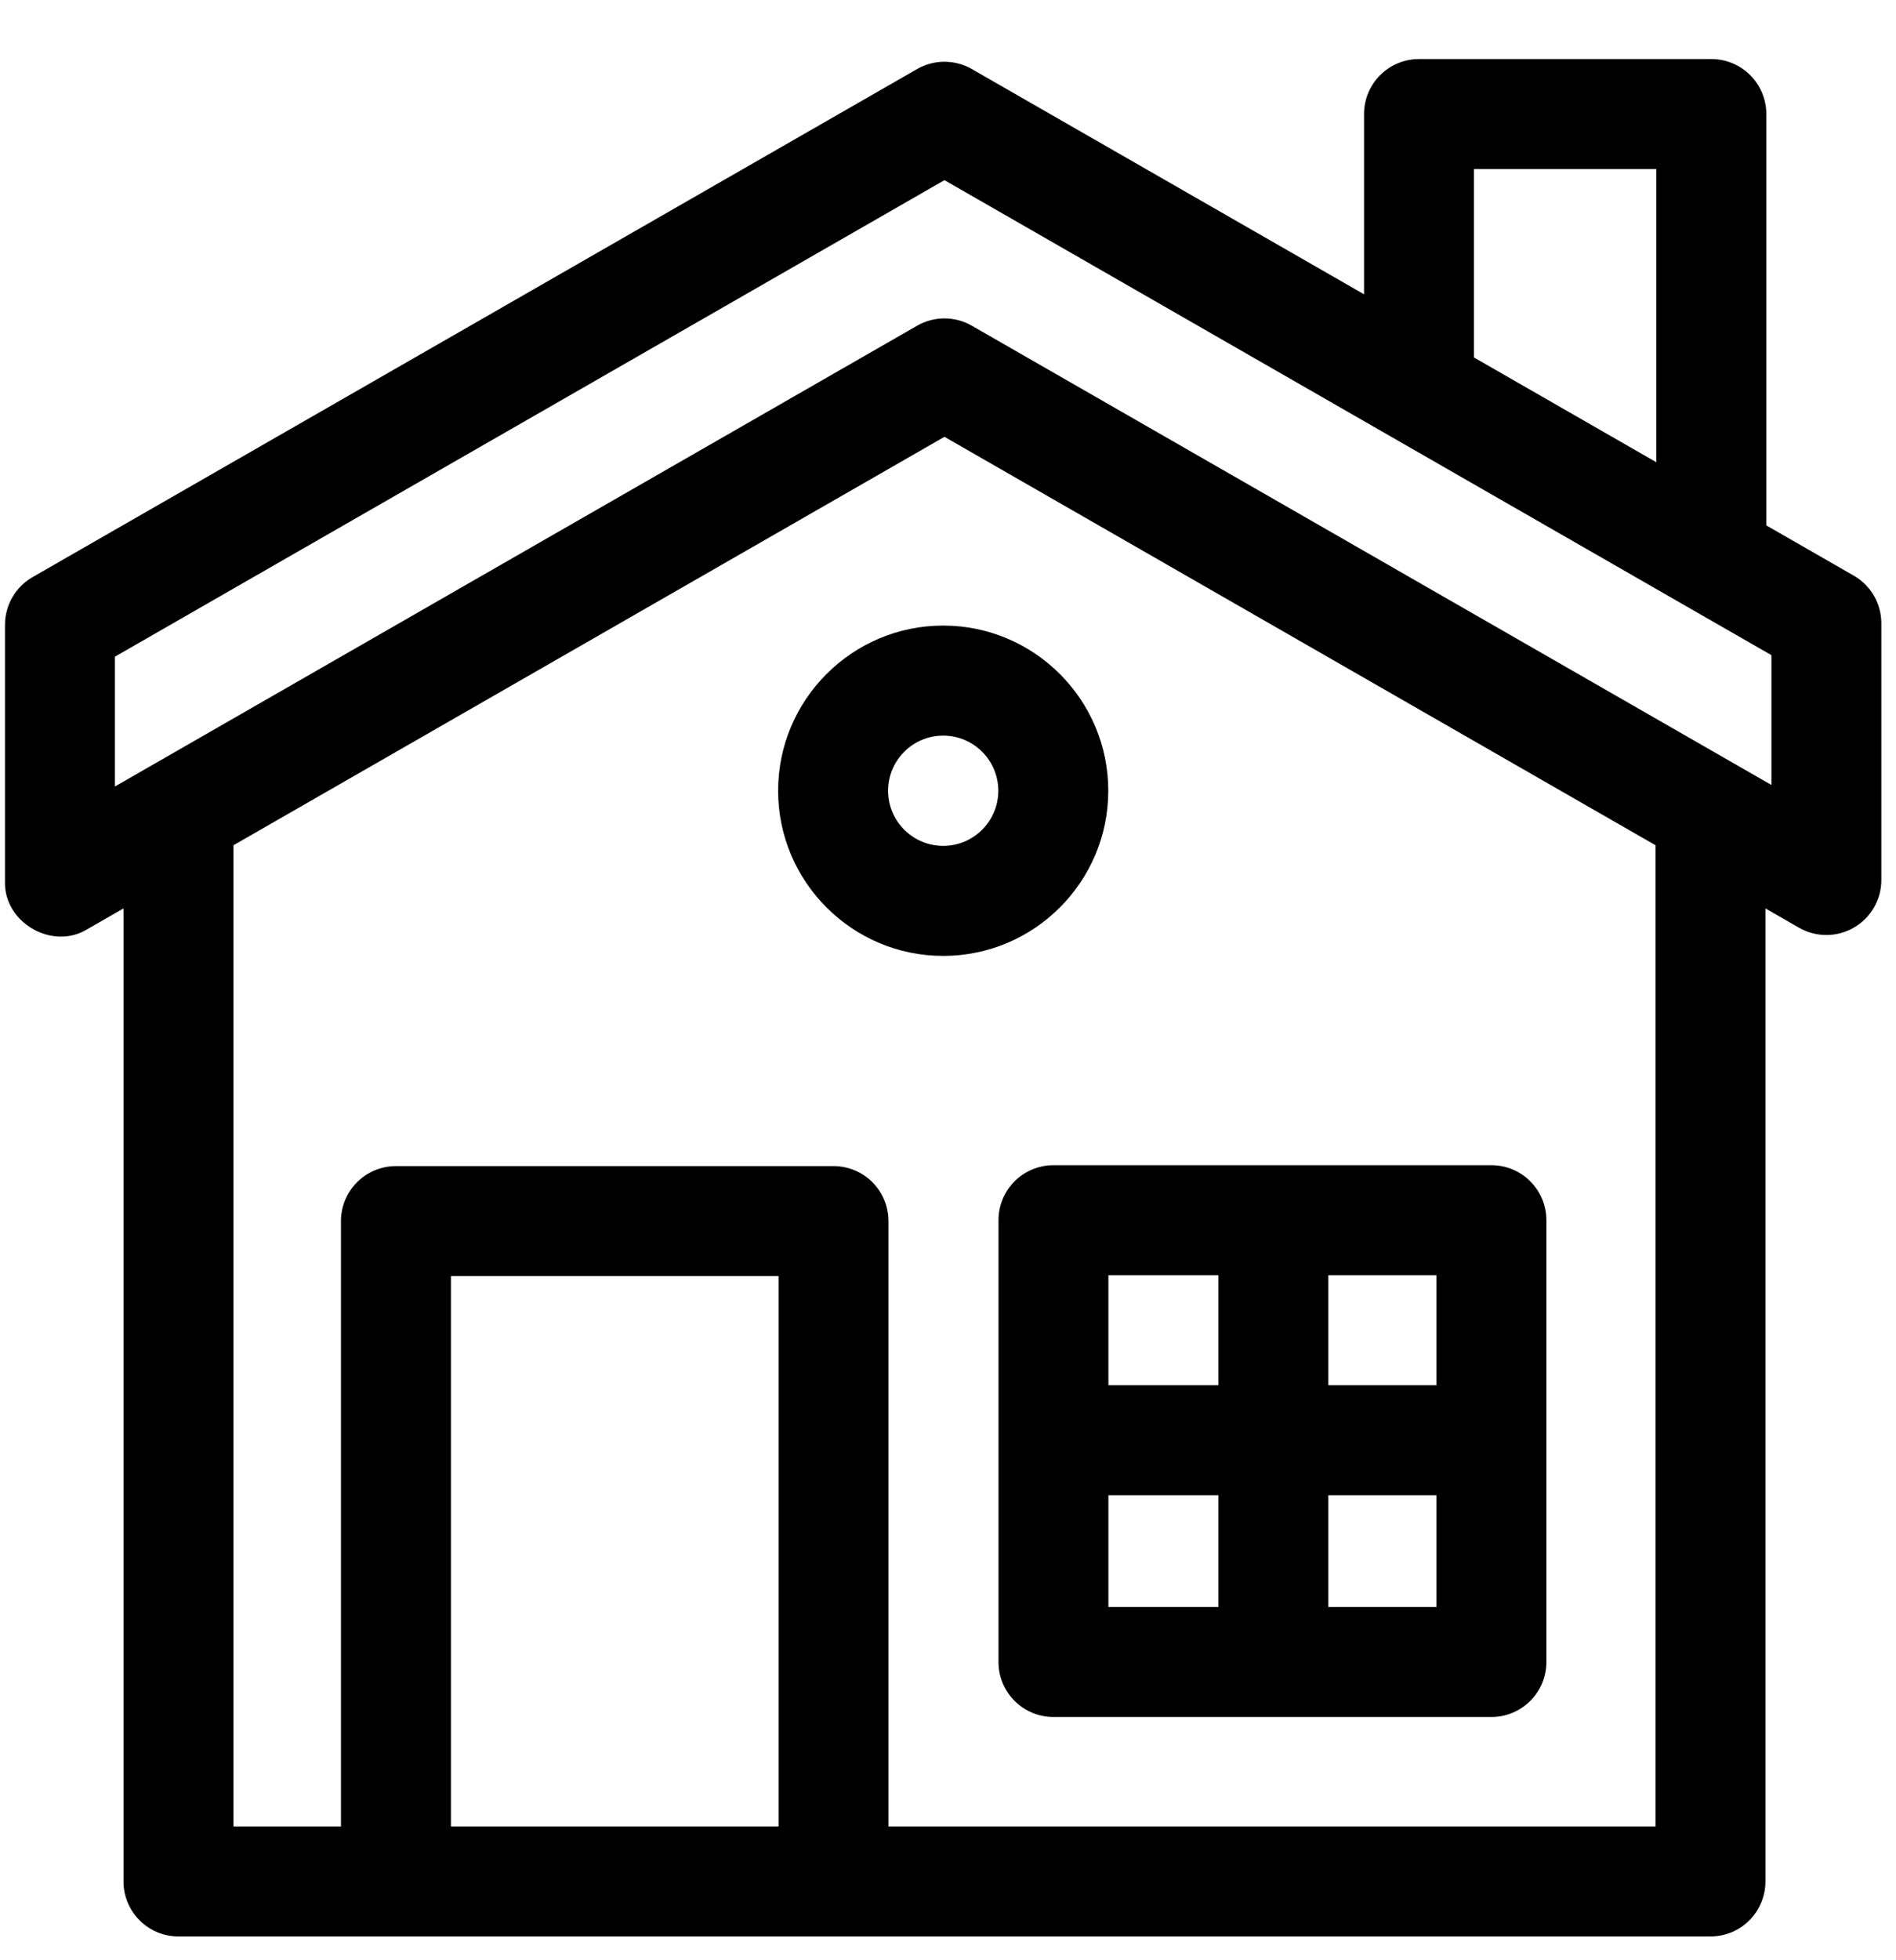 <svg width="30" height="31" viewBox="0 0 30 31" fill="none" xmlns="http://www.w3.org/2000/svg">
<g clip-path="url(#clip0)">
<path d="M29.331 9.103L27.948 8.309V1.804C27.948 1.323 27.558 0.934 27.078 0.934H22.453C21.972 0.934 21.583 1.323 21.583 1.804V4.654L15.377 1.092C15.109 0.938 14.779 0.938 14.511 1.092L0.515 9.127C0.245 9.282 0.079 9.57 0.079 9.882V13.941C0.059 14.589 0.829 15.035 1.381 14.695L1.954 14.366V29.754C1.954 30.234 2.344 30.624 2.824 30.624H27.064C27.545 30.624 27.934 30.234 27.934 29.754V14.366L28.465 14.671C28.735 14.826 29.066 14.825 29.334 14.669C29.603 14.514 29.768 14.227 29.768 13.917V9.858C29.768 9.546 29.602 9.258 29.331 9.103ZM23.322 2.673H26.208V7.31L23.322 5.653V2.673ZM12.319 28.884H7.135V20.18H12.319V28.884ZM26.195 28.884H14.058V19.311C14.058 18.83 13.669 18.441 13.188 18.441H6.265C5.785 18.441 5.395 18.83 5.395 19.311V28.884H3.694V13.367L14.944 6.908L26.195 13.367V28.884ZM28.029 12.414L15.377 5.151C15.109 4.997 14.779 4.997 14.511 5.151L1.818 12.438V10.385L14.944 2.849L28.029 10.361V12.414Z" fill="black"/>
<path d="M15.799 19.297V26.284C15.799 26.764 16.188 27.153 16.669 27.153H23.598C24.078 27.153 24.468 26.764 24.468 26.284V19.297C24.468 18.816 24.078 18.427 23.598 18.427H16.669C16.188 18.427 15.799 18.816 15.799 19.297ZM17.538 23.646H19.278V25.414H17.538V23.646ZM21.018 25.414V23.646H22.728V25.414H21.018ZM22.728 21.906H21.018V20.166H22.728V21.906ZM19.278 20.166V21.906H17.538V20.166H19.278Z" fill="black"/>
<path d="M12.312 12.505C12.312 13.945 13.484 15.117 14.924 15.117C16.364 15.117 17.536 13.945 17.536 12.505C17.536 11.065 16.364 9.893 14.924 9.893C13.484 9.893 12.312 11.065 12.312 12.505ZM15.796 12.505C15.796 12.986 15.405 13.377 14.924 13.377C14.443 13.377 14.052 12.986 14.052 12.505C14.052 12.024 14.443 11.633 14.924 11.633C15.405 11.633 15.796 12.024 15.796 12.505Z" fill="black"/>
</g>
<defs>
<clipPath id="clip0">
<rect width="29.69" height="29.69" fill="white" transform="translate(0.078 0.934)"/>
</clipPath>
</defs>
</svg>
